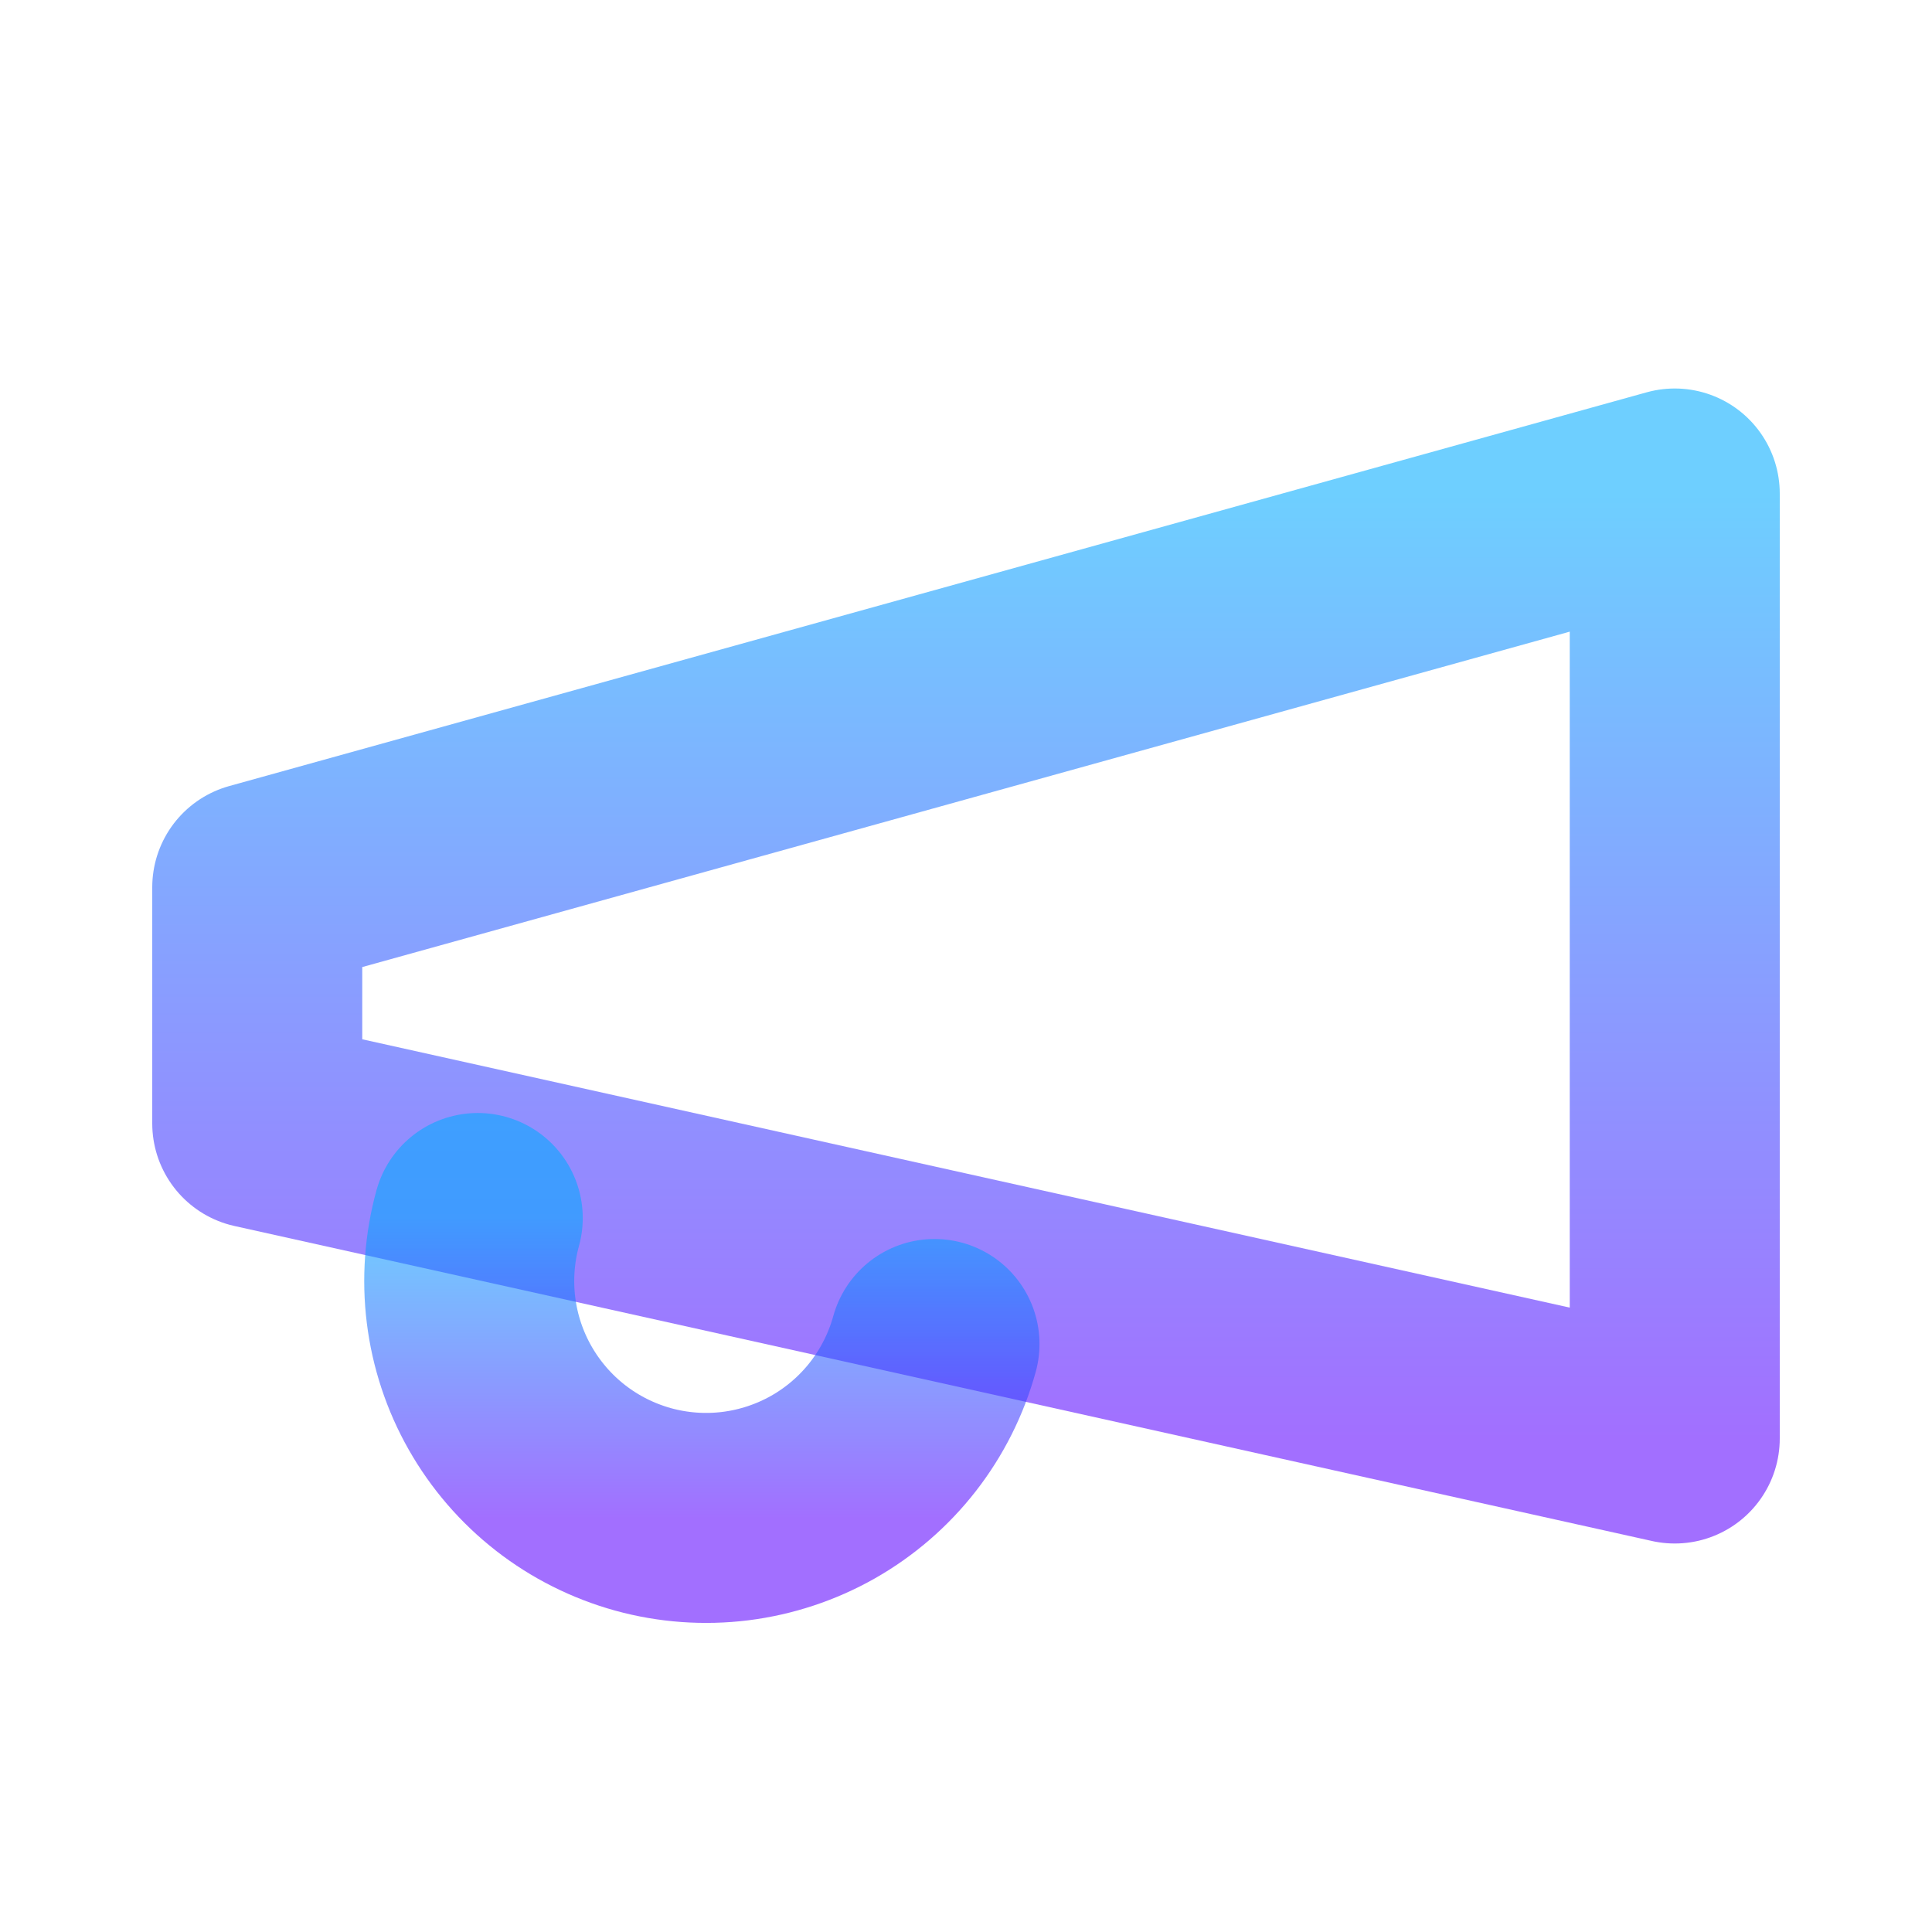 <svg width="46" height="46" viewBox="0 0 46 46" fill="none" xmlns="http://www.w3.org/2000/svg">
<path d="M6.125 21.125L39.875 11.75V34.25L6.125 26.75V21.125Z" stroke="url(#paint0_linear_49_1188)" stroke-opacity="0.57" stroke-width="5" stroke-linecap="round" stroke-linejoin="round"/>
<path d="M22.25 32C22.053 32.714 21.717 33.382 21.262 33.967C20.807 34.551 20.241 35.04 19.597 35.406C18.953 35.771 18.243 36.006 17.508 36.098C16.772 36.189 16.026 36.135 15.312 35.938C14.598 35.74 13.93 35.405 13.346 34.95C12.761 34.494 12.273 33.928 11.907 33.284C11.541 32.64 11.306 31.93 11.215 31.195C11.124 30.46 11.178 29.714 11.375 29" stroke="url(#paint1_linear_49_1188)" stroke-opacity="0.57" stroke-width="5" stroke-linecap="round" stroke-linejoin="round"/>
<defs>
<linearGradient id="paint0_linear_49_1188" x1="23" y1="11.75" x2="23" y2="34.25" gradientUnits="userSpaceOnUse">
<stop stop-color="#00AAFF"/>
<stop offset="0.355" stop-color="#206FFF"/>
<stop offset="1" stop-color="#5B02FF"/>
</linearGradient>
<linearGradient id="paint1_linear_49_1188" x1="16.711" y1="29" x2="16.711" y2="36.141" gradientUnits="userSpaceOnUse">
<stop stop-color="#00AAFF"/>
<stop offset="0.355" stop-color="#206FFF"/>
<stop offset="1" stop-color="#5B02FF"/>
</linearGradient>
</defs>
</svg>
